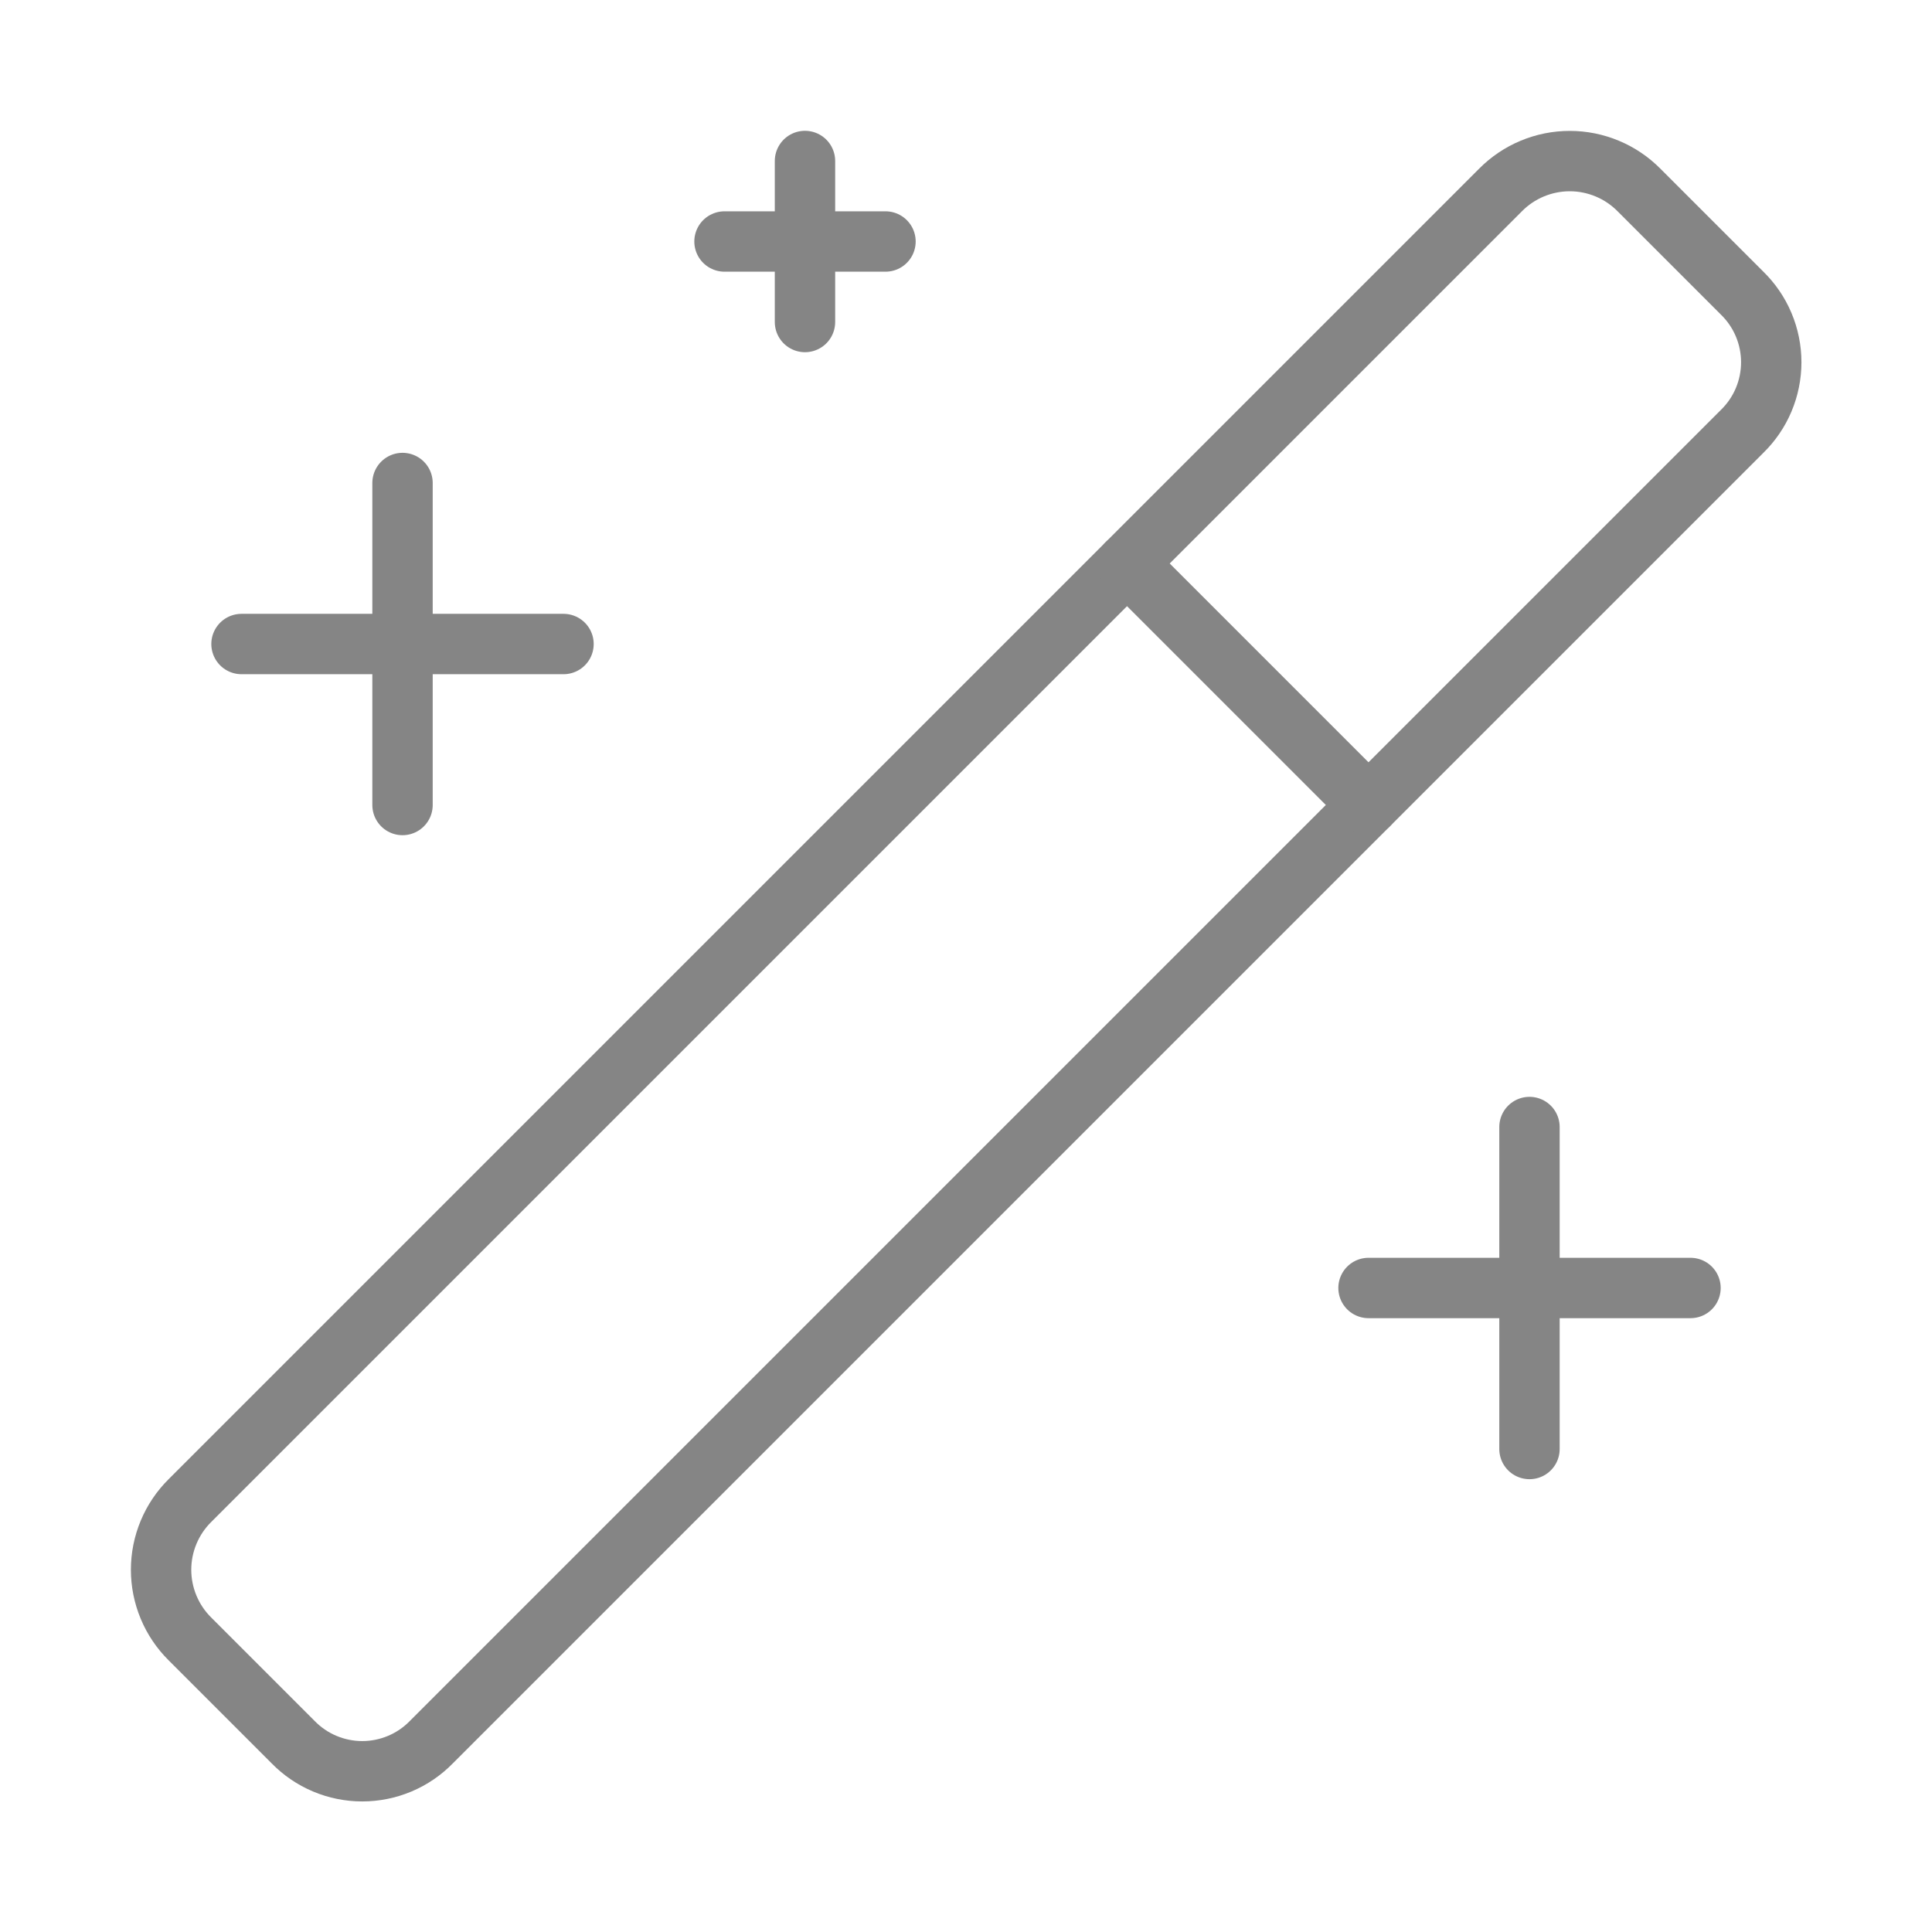 <svg width="64" height="64" viewBox="0 0 64 64" fill="none" xmlns="http://www.w3.org/2000/svg">
<path d="M57.707 9.707L54.293 6.293C53.993 5.99 53.636 5.749 53.242 5.585C52.849 5.421 52.426 5.336 52 5.336C51.573 5.336 51.151 5.421 50.758 5.585C50.364 5.749 50.007 5.99 49.707 6.293L6.293 49.707C5.99 50.007 5.749 50.364 5.585 50.758C5.421 51.151 5.336 51.573 5.336 52C5.336 52.426 5.421 52.849 5.585 53.242C5.749 53.636 5.99 53.993 6.293 54.293L9.707 57.707C10.005 58.013 10.361 58.257 10.755 58.423C11.149 58.589 11.572 58.675 12 58.675C12.428 58.675 12.851 58.589 13.245 58.423C13.639 58.257 13.995 58.013 14.293 57.707L57.707 14.293C58.013 13.995 58.257 13.639 58.423 13.245C58.589 12.851 58.675 12.428 58.675 12C58.675 11.572 58.589 11.149 58.423 10.755C58.257 10.361 58.013 10.005 57.707 9.707Z" stroke="#858585" stroke-width="2" stroke-linecap="round" stroke-linejoin="round"/>
<path d="M37.334 18.666L45.334 26.666" stroke="#858585" stroke-width="2" stroke-linecap="round" stroke-linejoin="round"/>
<path d="M13.334 16V26.667" stroke="#858585" stroke-width="2" stroke-linecap="round" stroke-linejoin="round"/>
<path d="M50.666 37.334V48" stroke="#858585" stroke-width="2" stroke-linecap="round" stroke-linejoin="round"/>
<path d="M26.666 5.333V10.667" stroke="#858585" stroke-width="2" stroke-linecap="round" stroke-linejoin="round"/>
<path d="M18.667 21.334H8" stroke="#858585" stroke-width="2" stroke-linecap="round" stroke-linejoin="round"/>
<path d="M56 42.666H45.334" stroke="#858585" stroke-width="2" stroke-linecap="round" stroke-linejoin="round"/>
<path d="M29.333 8H24" stroke="#858585" stroke-width="2" stroke-linecap="round" stroke-linejoin="round"/>
</svg>

